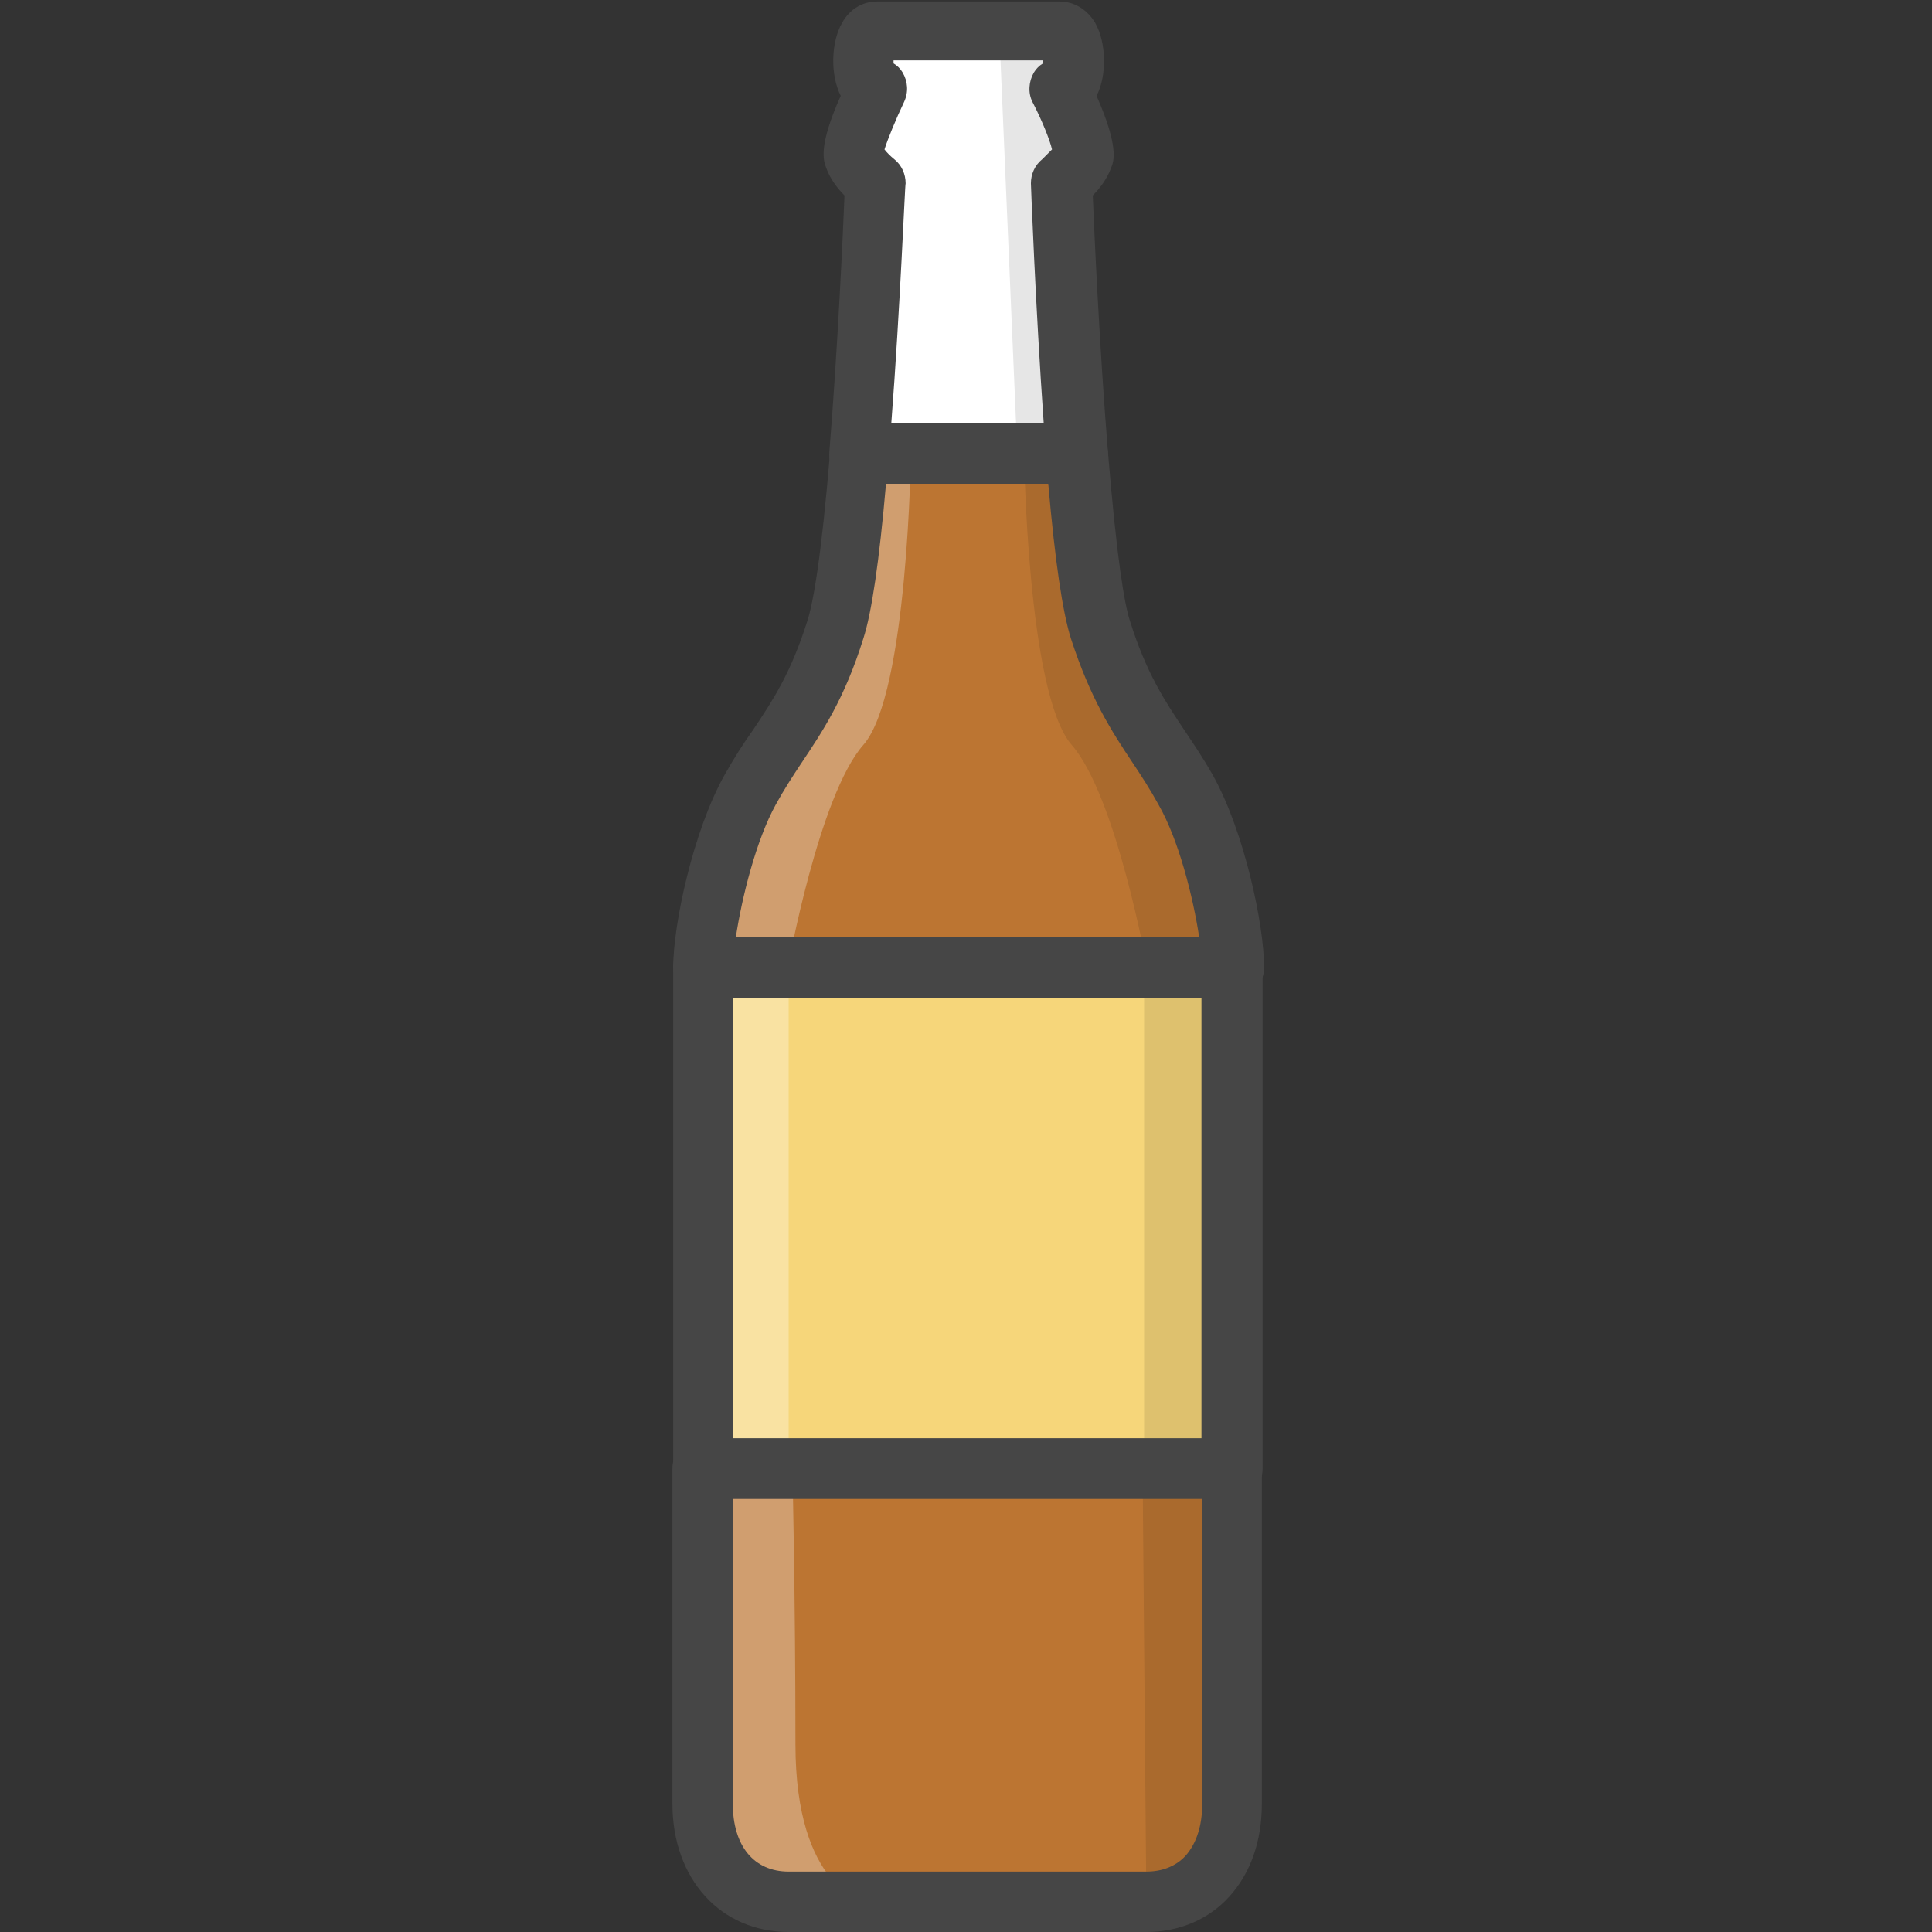 <?xml version="1.0" encoding="utf-8"?>
<!-- Generator: Adobe Illustrator 22.1.0, SVG Export Plug-In . SVG Version: 6.00 Build 0)  -->
<svg version="1.1" id="Layer_1" xmlns="http://www.w3.org/2000/svg" xmlns:xlink="http://www.w3.org/1999/xlink" x="0px" y="0px"
	 viewBox="0 0 256 256" style="enable-background:new 0 0 256 256;" xml:space="preserve">
<rect x="0" y="0" width="256" height="256" fill="#333333" stroke="none"/>
<style type="text/css">
	.st0{fill:#F5B31F;}
	.st1{fill:#464646;}
	.st2{opacity:0.15;}
	.st3{fill:#AC6535;}
	.st4{fill:#EB573B;}
	.st5{fill:#90C056;}
	.st6{opacity:0.35;}
	.st7{fill:#FFFFFF;}
	.st8{opacity:0.2;}
	.st9{fill:#F6D67A;}
	.st10{opacity:0.3;}
	.st11{fill:#FFA755;}
	.st12{fill:#8FAE3C;}
	.st13{fill:#BE6BB2;}
	.st14{fill:#B7C536;}
	.st15{opacity:0.1;}
	.st16{fill:#9D5A96;}
	.st17{fill:#EA615D;}
	.st18{opacity:0.4;}
	.st19{fill:#F79932;}
	.st20{fill:#FFEC97;}
	.st21{fill:#FFD11D;}
	.st22{fill:#F7F2D5;}
	.st23{fill:#F6AF72;}
	.st24{fill:#BA6C45;}
	.st25{opacity:0.5;}
	.st26{fill:#E4C074;}
	.st27{fill:#656566;}
	.st28{fill:#FACD1F;}
	.st29{fill:#FFDF66;}
	.st30{fill:#6D6E71;}
	.st31{fill:#E77CAE;}
	.st32{fill:#FFE5C4;}
	.st33{fill:#F68455;}
	.st34{opacity:0.7;}
	.st35{fill:#ADEDFF;}
	.st36{fill:#EC754B;}
	.st37{fill:#4AA5BA;}
	.st38{opacity:0.8;}
	.st39{fill:#92A5AC;}
	.st40{fill:#D06E3C;}
	.st41{fill:#DA4F4B;}
	.st42{fill:#BDF3FF;}
	.st43{fill:#F18BB4;}
	.st44{fill:#F9D97A;}
	.st45{fill:none;}
	.st46{fill:#AF6535;}
	.st47{fill:#B93226;}
	.st48{fill:#FF6050;}
	.st49{fill:#EA7CB1;}
	.st50{fill:#00B0E0;}
	.st51{fill:#EA7DAE;}
	.st52{fill:#BC7532;}
	.st53{fill:#876C6C;}
	.st54{fill:#F9F6CD;}
	.st55{fill:#FFE37B;}
	.st56{fill:#1DDCFF;}
	.st57{fill:#60ACF7;}
	.st58{fill:#C3755A;}
	.st59{fill:#96557A;}
	.st60{fill:#66625D;}
	.st61{fill:#D68032;}
	.st62{fill:#F2A355;}
	.st63{fill:#7E9E6A;}
	.st64{fill:#965A85;}
	.st65{fill:#90CAD3;}
	.st66{fill:#94B57F;}
	.st67{fill:#B2E2E7;}
	.st68{fill:#FFDF8F;}
	.st69{fill:#FFFAEB;}
	.st70{fill:#F88916;}
	.st71{fill:#FFC86E;}
	.st72{fill:#AFA51D;}
	.st73{fill:#968A1C;}
	.st74{fill:#C3556D;}
</style>
<g>
	<g>
		<g>
			<path class="st7" d="M140.6,24.2c0,0,0.7,19,2,35.9l-28.8,0c1.4-16.9,2.1-35.9,2.1-35.9s-2.1-1.7-2.7-3.4c-0.7-1.7,3-9,3-9
				c-2.4,0-2.4-7.7,0-7.7l24.2,0c2.4,0,2.4,7.7,0,7.7c0,0,3.7,7.3,3,9C142.7,22.5,140.6,24.2,140.6,24.2z"/>
		</g>
	</g>
	<g class="st15">
		<g>
			<path d="M132.4,4l7.9,0c2.4,0,2.4,7.7,0,7.7c0,0,3.7,7.3,3,9c-0.7,1.7-2.7,3.4-2.7,3.4s0.7,19,2,35.9l-7.8,0L132.4,4z"/>
		</g>
	</g>
	<g>
		<g>
			<path class="st52" d="M163.3,128.2l-70.1,0c0-4.8,2.4-16.6,6.3-23.6c3.9-7,7.8-10.4,11.3-21.2c1.3-4,2.3-13.3,3.1-23.3l28.8,0
				c0.8,10,1.8,19.3,3.1,23.3c3.4,10.8,7.4,14.2,11.3,21.2C160.9,111.6,163.3,123.3,163.3,128.2z"/>
		</g>
	</g>
	<g class="st10">
		<g>
			<path class="st7" d="M120.7,60.1l-6.9,0c-0.8,10-1.8,19.3-3.1,23.3c-3.4,10.8-7.4,14.2-11.3,21.2c-3.9,7-6.3,18.7-6.3,23.6
				l11.3,0c0,0,4.1-22.8,10-29.5S120.7,60.1,120.7,60.1z"/>
		</g>
	</g>
	<g>
		<g>
			<path class="st52" d="M163.3,194.6l0,44.4c0,8.3-4.9,13-11.4,13s-23.7,0-23.7,0s-17.2,0-23.7,0s-11.4-4.7-11.4-13l0-44.4
				L163.3,194.6z"/>
		</g>
	</g>
	<g class="st10">
		<g>
			<path class="st7" d="M104.5,252c-6.5,0-11.4-4.7-11.4-13l0-44.4l11.9,0c0,0,0.4,17.3,0.4,36.5s9.2,20.9,9.2,20.9L104.5,252z"/>
		</g>
	</g>
	<g class="st15">
		<g>
			<path d="M135.7,60.1l6.9,0c0.8,10,1.8,19.3,3.1,23.3c3.4,10.8,7.4,14.2,11.3,21.2c3.9,7,6.3,18.7,6.3,23.6l-11.3,0
				c0,0-4.1-22.8-10-29.5C136.1,91.9,135.7,60.1,135.7,60.1z"/>
		</g>
	</g>
	<g class="st15">
		<g>
			<path d="M151.9,252c6.5,0,11.4-4.7,11.4-13l0-44.4l-11.9,0L151.9,252z"/>
		</g>
	</g>
	<g>
		<g>
			<rect x="93.1" y="128.2" class="st9" width="70.1" height="66.4"/>
		</g>
	</g>
	<g class="st10">
		<g>
			<rect x="93.1" y="128.2" class="st7" width="11.4" height="66.4"/>
		</g>
	</g>
	<g class="st15">
		<g>
			<rect x="151.6" y="128.2" width="11.4" height="66.4"/>
		</g>
	</g>
	<g>
		<g>
			<path class="st1" d="M142.6,64.1C142.6,64.1,142.6,64.1,142.6,64.1l-28.8,0c-1.1,0-2.2-0.5-2.9-1.3c-0.8-0.8-1.1-1.9-1-3
				c1.1-13.6,1.8-28.8,2-33.9c-0.9-0.9-1.9-2.2-2.4-3.6c-0.4-1-1.1-2.9,1.9-9.6c-1.4-2.8-1.3-7.1,0.2-9.7c1-1.8,2.7-2.8,4.6-2.8
				c0,0,0,0,0,0l24.2,0c1.9,0,3.6,1,4.7,2.8c1.5,2.6,1.6,7,0.2,9.7c3,6.8,2.3,8.7,1.9,9.6c-0.5,1.4-1.5,2.7-2.4,3.6
				c0.2,5.1,0.9,20.3,2,33.9c0.1,1.1-0.3,2.2-1,3S143.7,64.1,142.6,64.1z M118.1,56.1l20.2,0c-1.1-15.6-1.7-31.6-1.7-31.8
				c0-1.2,0.5-2.4,1.5-3.2c0.4-0.4,0.9-0.9,1.3-1.3c-0.3-1.3-1.4-4-2.6-6.3c-0.6-1.2-0.5-2.7,0.2-3.9c0.3-0.5,0.7-0.9,1.2-1.2
				c0-0.1,0-0.2,0-0.4l-19.8,0c0,0.1,0,0.3,0,0.4c0.5,0.3,0.9,0.7,1.2,1.2c0.7,1.2,0.8,2.6,0.2,3.9c-1.1,2.3-2.2,5-2.6,6.3
				c0.3,0.4,0.8,0.9,1.3,1.3c1,0.8,1.5,2,1.5,3.2C119.9,24.5,119.3,40.5,118.1,56.1z M139.4,20.3L139.4,20.3L139.4,20.3z M117,20.3
				L117,20.3L117,20.3z M116.1,8C116.1,8,116.1,8,116.1,8L116.1,8z M140.3,7.7C140.3,7.7,140.3,7.7,140.3,7.7
				C140.3,7.7,140.3,7.7,140.3,7.7z M116.1,7.7C116.1,7.7,116.1,7.7,116.1,7.7C116.1,7.7,116.1,7.7,116.1,7.7z"/>
		</g>
	</g>
	<g>
		<g>
			<path class="st1" d="M163.3,132.2C163.3,132.2,163.3,132.2,163.3,132.2l-70.1,0c-1.1,0-2.1-0.4-2.8-1.2c-0.8-0.8-1.2-1.8-1.2-2.8
				c0-5.6,2.6-18,6.8-25.5c1.3-2.3,2.5-4.2,3.8-6c2.6-3.9,5-7.5,7.2-14.5c0.7-2.2,1.8-7.9,3-22.4c0.2-2.1,1.9-3.7,4-3.7c0,0,0,0,0,0
				l28.8,0c2.1,0,3.8,1.6,4,3.7c1.2,14.5,2.2,20.2,2.9,22.4c2.2,7,4.6,10.6,7.2,14.5c1.2,1.8,2.5,3.7,3.8,6
				c4.2,7.5,6.8,19.9,6.8,25.5c0,1.1-0.4,2.1-1.2,2.8C165.4,131.8,164.3,132.2,163.3,132.2z M97.5,124.2l61.4,0
				c-0.8-5.3-2.7-12.9-5.4-17.6c-1.1-2-2.2-3.7-3.4-5.5c-2.8-4.2-5.6-8.5-8.2-16.5c-1.1-3.5-2.1-10.2-3-20.5l-21.5,0
				c-0.9,10.3-1.9,17.1-3,20.5c-2.5,8-5.4,12.3-8.2,16.5c-1.2,1.8-2.3,3.5-3.4,5.5C100.2,111.3,98.3,118.9,97.5,124.2z"/>
		</g>
	</g>
	<g>
		<g>
			<path class="st1" d="M151.9,256C151.9,256,151.9,256,151.9,256l-47.4,0c-9,0-15.4-7-15.4-17l0-44.4c0-1.1,0.4-2.1,1.2-2.8
				c0.8-0.8,1.8-1.2,2.8-1.2c0,0,0,0,0,0l70.1,0c2.2,0,4,1.8,4,4l0,44.4c0,5-1.5,9.2-4.3,12.3C160.2,254.3,156.3,256,151.9,256z
				 M97.1,198.6l0,40.4c0,5.6,2.8,9,7.4,9l47.4,0h0c2.1,0,3.9-0.7,5.2-2.1c1.4-1.6,2.2-3.9,2.2-6.9l0-40.4L97.1,198.6z"/>
		</g>
	</g>
	<g>
		<g>
			<path class="st1" d="M163.3,198.6C163.3,198.6,163.3,198.6,163.3,198.6l-70.1,0c-2.2,0-4-1.8-4-4l0-66.4c0-1.1,0.4-2.1,1.2-2.8
				c0.8-0.8,1.8-1.2,2.8-1.2c0,0,0,0,0,0l70.1,0c1.1,0,2.1,0.4,2.8,1.2c0.8,0.8,1.2,1.8,1.2,2.8l0,66.4c0,1.1-0.4,2.1-1.2,2.8
				C165.4,198.2,164.3,198.6,163.3,198.6z M97.1,190.6l62.1,0l0-58.4l-62.1,0L97.1,190.6z"/>
		</g>
	</g>
</g>
</svg>
